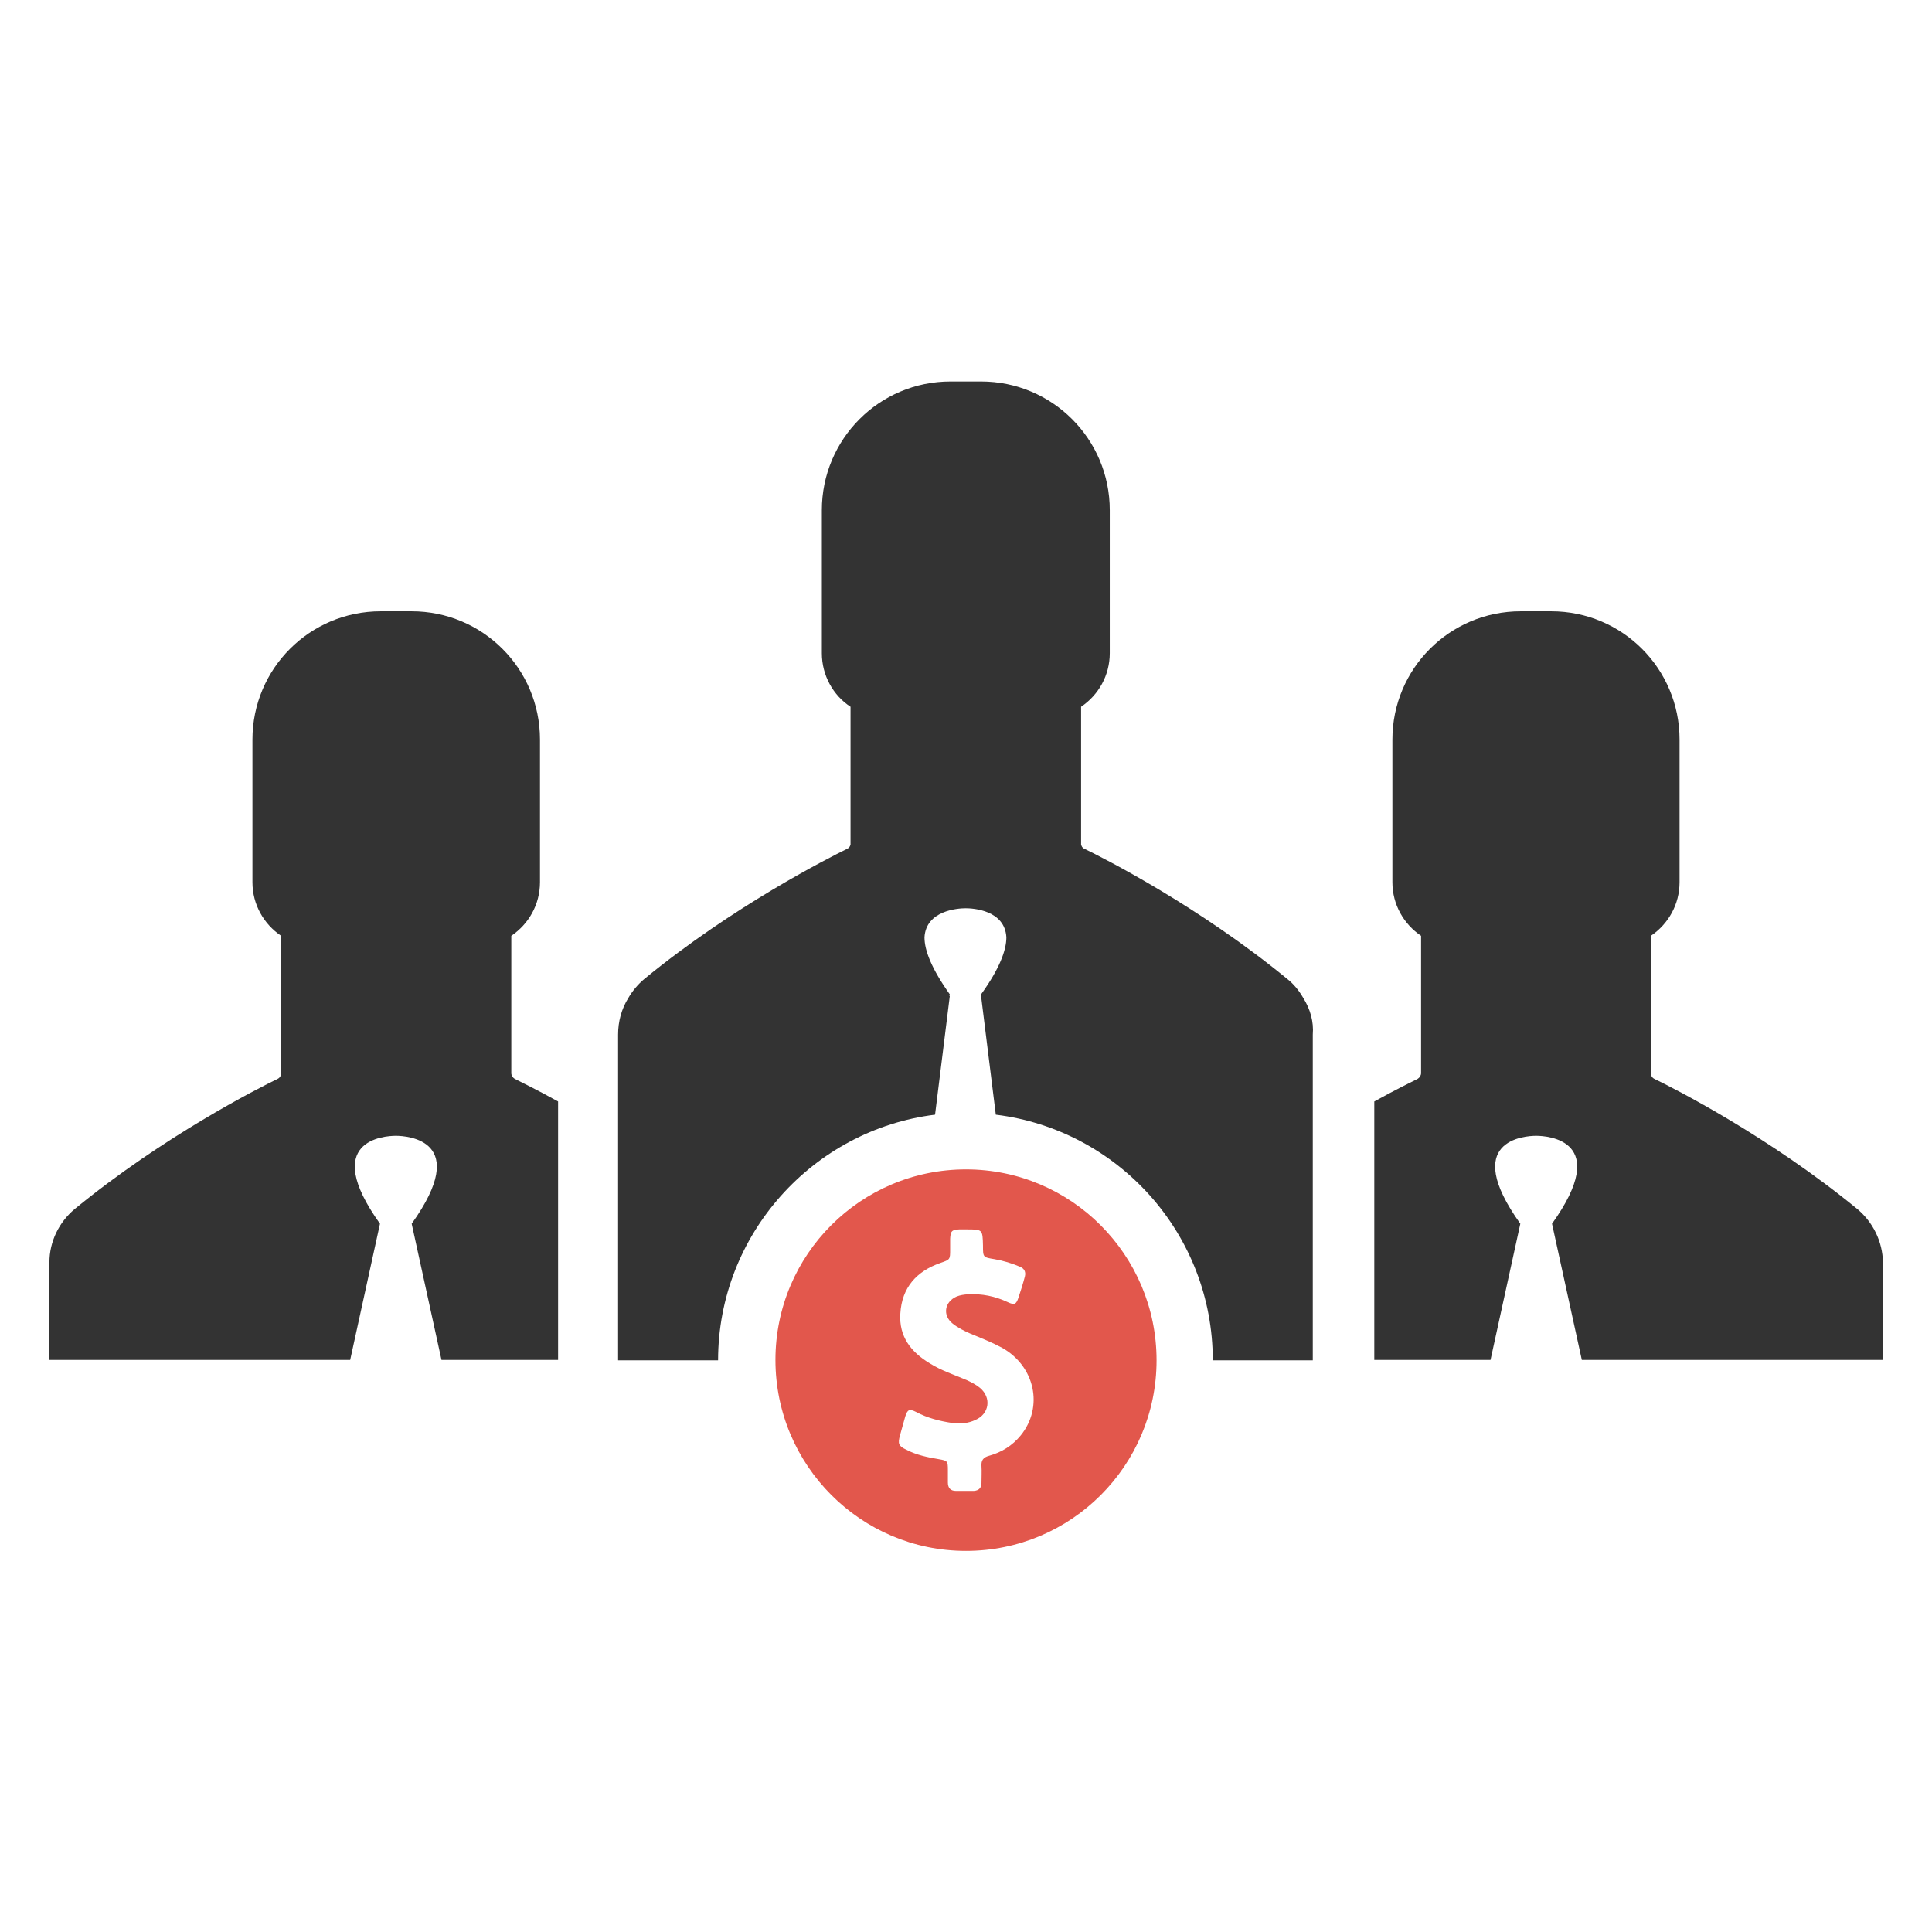 <?xml version="1.0" encoding="utf-8"?>
<!-- Generator: Adobe Illustrator 18.0.0, SVG Export Plug-In . SVG Version: 6.00 Build 0)  -->
<!DOCTYPE svg PUBLIC "-//W3C//DTD SVG 1.1//EN" "http://www.w3.org/Graphics/SVG/1.1/DTD/svg11.dtd">
<svg version="1.1" id="Layer_1" xmlns="http://www.w3.org/2000/svg" xmlns:xlink="http://www.w3.org/1999/xlink" x="0px" y="0px"
	 viewBox="0 0 512 512" enable-background="new 0 0 512 512" xml:space="preserve">
<g>
	<path fill="#333333" d="M492.2,320.4c-23.4-19.2-48.6-32-53.8-34.5c-0.6-0.3-0.9-0.9-0.9-1.5V248c4.6-3.1,7.6-8.3,7.6-14.2V196
		c0-18.8-15.2-34-34-34H407H403c-18.8,0-34,15.2-34,34v37.8c0,5.9,3,11.1,7.6,14.2v36.4c0,0.6-0.4,1.2-0.9,1.5
		c-1.8,0.9-5.9,2.9-11.5,6v68.5H395l7.9-36.1c-15.9-22.2,1.2-23.3,4.2-23.3h0h0c3,0,20.1,1.1,4.2,23.3l7.9,36.1h79.8v-25.9
		C498.9,329.1,496.4,323.9,492.2,320.4z"/>
	<path fill="#333333" d="M19.8,320.4c23.4-19.2,48.6-32,53.8-34.5c0.6-0.3,0.9-0.9,0.9-1.5V248c-4.6-3.1-7.6-8.3-7.6-14.2V196
		c0-18.8,15.2-34,34-34h4.1h4.1c18.8,0,34,15.2,34,34v37.8c0,5.9-3,11.1-7.6,14.2v36.4c0,0.6,0.4,1.2,0.9,1.5
		c1.8,0.9,5.9,2.9,11.5,6v68.5H117l-7.9-36.1c15.9-22.2-1.2-23.3-4.2-23.3h0h0c-3,0-20.1,1.1-4.2,23.3l-7.9,36.1H13.1v-25.9
		C13.1,329.1,15.6,323.9,19.8,320.4z"/>
	<path fill="#333333" d="M345.4,264.5c-1.1-1.9-2.5-3.7-4.3-5.1c-23.4-19.2-48.6-32-53.8-34.5c-0.5-0.2-0.7-0.7-0.8-1.1v-36.5
		c4.6-3.1,7.6-8.3,7.6-14.2v-37.9c0-18.9-15.3-34.1-34.1-34.1h0H256h-4.1h0c-18.9,0-34.1,15.3-34.1,34.1v37.9c0,5.9,3,11.2,7.6,14.2
		v36.5c-0.1,0.5-0.4,0.9-0.8,1.1c-5.1,2.5-30.4,15.3-53.8,34.5c-1.7,1.4-3.2,3.2-4.3,5.1c-1.8,2.9-2.7,6.2-2.7,9.7v86.3h26.5
		c0-33.4,25.2-61.1,57.5-65.1l3.9-31.4c0,0-0.1-0.1-0.1-0.1l0.1-0.4c-4.9-6.9-6.7-11.7-6.7-15.1c0.4-7.1,8.8-7.7,10.9-7.7h0h0
		c2,0,10.4,0.5,10.8,7.7c0,3.4-1.8,8.3-6.7,15.1l0.1,0.4c0,0-0.1,0.1-0.1,0.1l3.9,31.4c32.4,4,57.5,31.6,57.5,65.1h26.5v-86.3
		C348.2,270.7,347.2,267.4,345.4,264.5z"/>
	<g id="XMLID_232_">
		<g>
			<path fill="#E2574C" d="M256,309.9c-27.9,0-50.5,22.6-50.5,50.5S228.1,411,256,411c27.9,0,50.5-22.6,50.5-50.5
				S283.9,309.9,256,309.9z M270.5,380.4c-2.2,2.7-5.1,4.5-8.4,5.4c-1.5,0.4-2.1,1.2-2,2.7c0.1,1.5,0,3,0,4.5c0,1.3-0.7,2-2,2.1
				c-1.6,0-3.2,0-4.8,0c-1.4,0-2.1-0.8-2.1-2.2c0-1.1,0-2.2,0-3.3c0-2.4-0.1-2.5-2.4-2.9c-3-0.5-5.9-1.1-8.6-2.5
				c-2.1-1-2.3-1.6-1.7-3.8c0.5-1.7,0.9-3.3,1.4-5c0.6-1.9,1.1-2.1,2.9-1.2c3,1.6,6.2,2.4,9.5,2.9c2.2,0.3,4.3,0.1,6.2-0.8
				c3.7-1.6,4.3-5.9,1.2-8.5c-1.1-0.9-2.3-1.5-3.6-2.1c-3.3-1.4-6.7-2.5-9.7-4.4c-5-3-8.2-7.1-7.8-13.2c0.4-6.9,4.3-11.2,10.6-13.4
				c2.6-0.9,2.6-0.9,2.6-3.6c0-0.9,0-1.8,0-2.8c0.1-2,0.4-2.4,2.4-2.5c0.6,0,1.3,0,1.9,0c4.3,0,4.3,0,4.4,4.3c0,3.1,0,3.1,3.1,3.6
				c2.3,0.4,4.6,1.1,6.7,2c1.2,0.5,1.6,1.4,1.3,2.6c-0.5,1.9-1.1,3.8-1.7,5.6c-0.6,1.8-1.1,2-2.8,1.2c-3.4-1.6-6.9-2.3-10.7-2.1
				c-1,0.1-1.9,0.2-2.9,0.6c-3.2,1.4-3.8,5-1,7.2c1.4,1.1,3,1.9,4.6,2.6c2.9,1.2,5.7,2.3,8.5,3.8
				C274.3,362.1,276.6,372.9,270.5,380.4z"/>
		</g>
	</g>
</g>
</svg>
